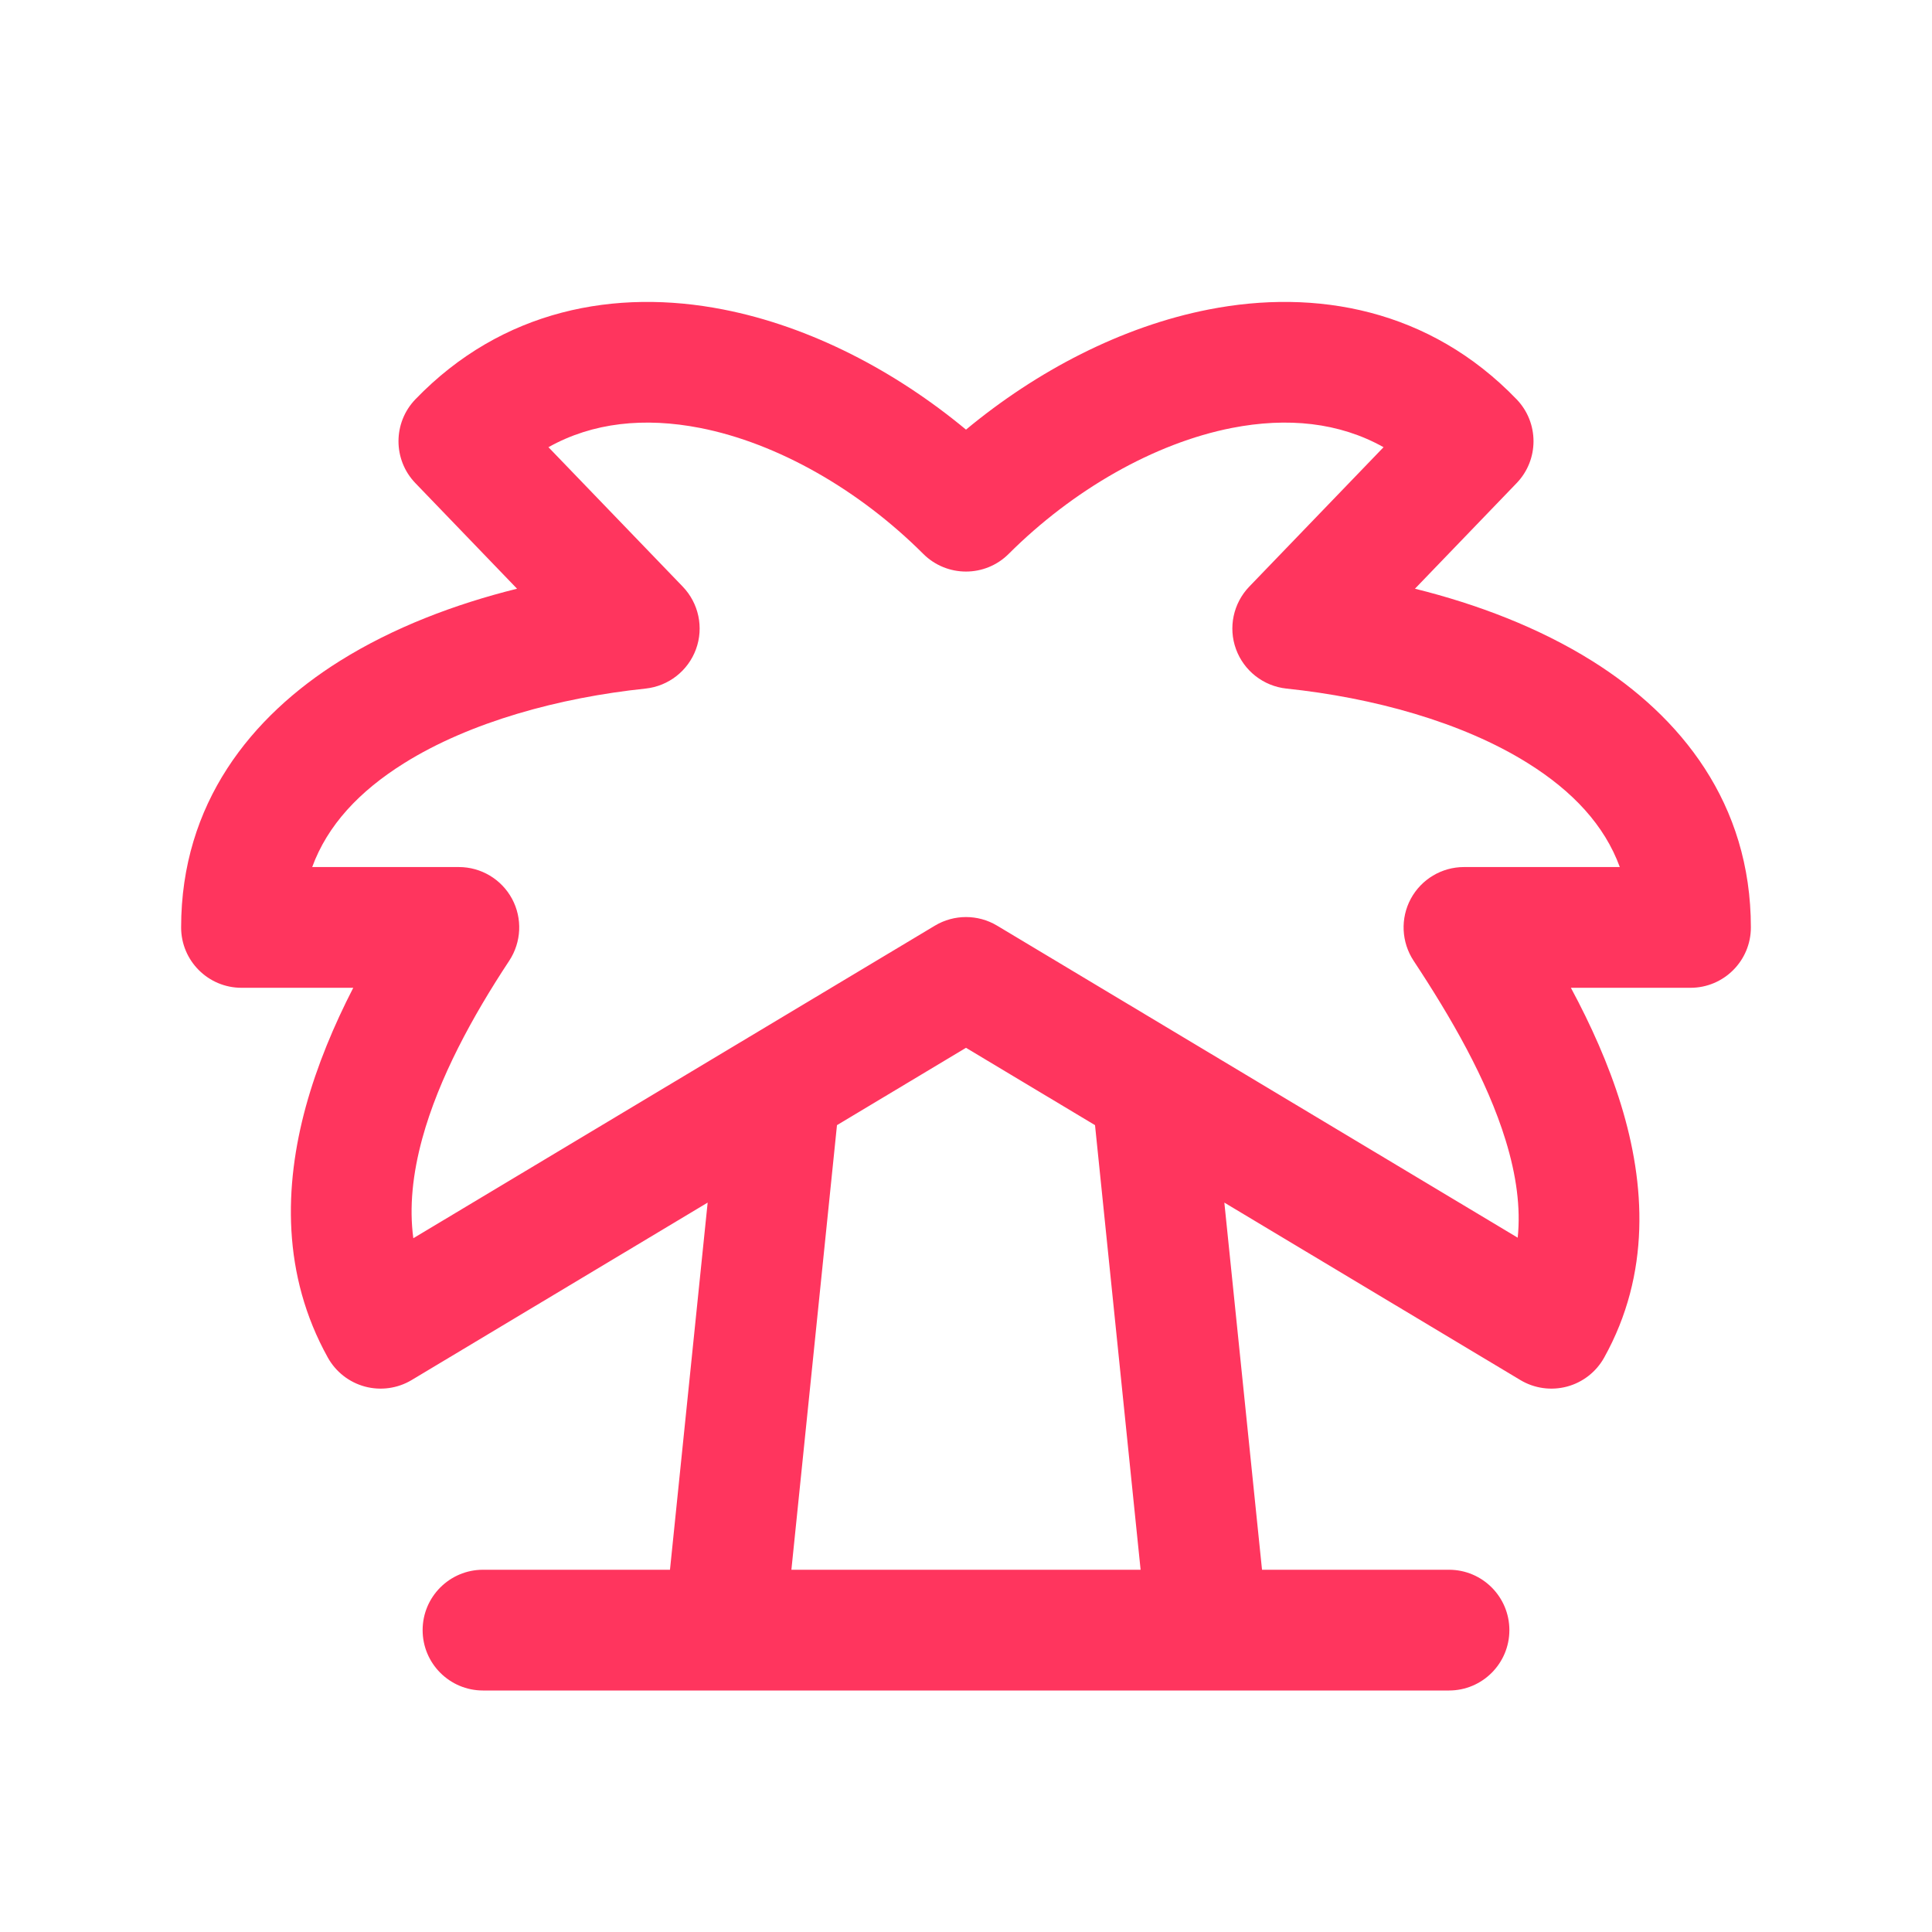 <svg width="32" height="32" viewBox="0 0 32 32" fill="none" xmlns="http://www.w3.org/2000/svg">
<path fill-rule="evenodd" clip-rule="evenodd" d="M20.021 5.126C18.578 5.408 17.171 6.144 16 7.116C14.829 6.144 13.422 5.408 11.979 5.126C10.204 4.778 8.322 5.118 6.88 6.614C6.507 7.002 6.507 7.615 6.88 8.002L8.564 9.751C7.536 10.006 6.513 10.394 5.628 10.948C4.16 11.867 3 13.307 3 15.361C3 15.913 3.448 16.361 4 16.361H5.851C5.532 16.981 5.253 17.645 5.065 18.33C4.707 19.641 4.666 21.112 5.43 22.486C5.562 22.723 5.784 22.896 6.045 22.966C6.307 23.036 6.586 22.997 6.818 22.858L11.721 19.919L11.097 26H8C7.448 26 7 26.448 7 27C7 27.552 7.448 28 8 28H24C24.552 28 25 27.552 25 27C25 26.448 24.552 26 24 26H20.903L20.279 19.919L25.182 22.858C25.414 22.997 25.693 23.036 25.955 22.966C26.216 22.896 26.438 22.723 26.57 22.486C27.346 21.092 27.25 19.605 26.85 18.301C26.643 17.626 26.347 16.971 26.019 16.361H28C28.552 16.361 29 15.913 29 15.361C29 13.307 27.84 11.867 26.372 10.948C25.487 10.394 24.464 10.006 23.436 9.751L25.12 8.002C25.493 7.615 25.493 7.002 25.12 6.614C23.678 5.118 21.796 4.778 20.021 5.126ZM18.137 18.636L16 17.355L13.863 18.636L13.108 26H18.892L18.137 18.636ZM11.308 9.716L9.084 7.407C9.819 6.995 10.676 6.909 11.595 7.088C12.882 7.34 14.232 8.115 15.293 9.175C15.684 9.564 16.316 9.564 16.706 9.175C17.768 8.115 19.118 7.34 20.405 7.088C21.324 6.909 22.181 6.995 22.916 7.407L20.692 9.716C20.427 9.991 20.341 10.394 20.472 10.752C20.603 11.111 20.927 11.364 21.307 11.405C22.731 11.554 24.214 11.956 25.31 12.643C26.05 13.106 26.576 13.669 26.829 14.361H24.248C23.88 14.361 23.542 14.563 23.367 14.887C23.193 15.211 23.211 15.604 23.413 15.912C24.033 16.851 24.628 17.877 24.938 18.887C25.116 19.466 25.189 20.004 25.138 20.5L16.514 15.331C16.198 15.142 15.802 15.142 15.486 15.331L6.846 20.509C6.777 19.997 6.834 19.445 6.994 18.858C7.269 17.854 7.826 16.834 8.435 15.912C8.637 15.604 8.655 15.211 8.481 14.887C8.306 14.563 7.968 14.361 7.6 14.361H5.171C5.424 13.669 5.95 13.106 6.69 12.643C7.786 11.956 9.269 11.554 10.693 11.405C11.073 11.364 11.397 11.111 11.528 10.752C11.659 10.394 11.573 9.991 11.308 9.716Z" fill="#FF355E"/>
</svg>
